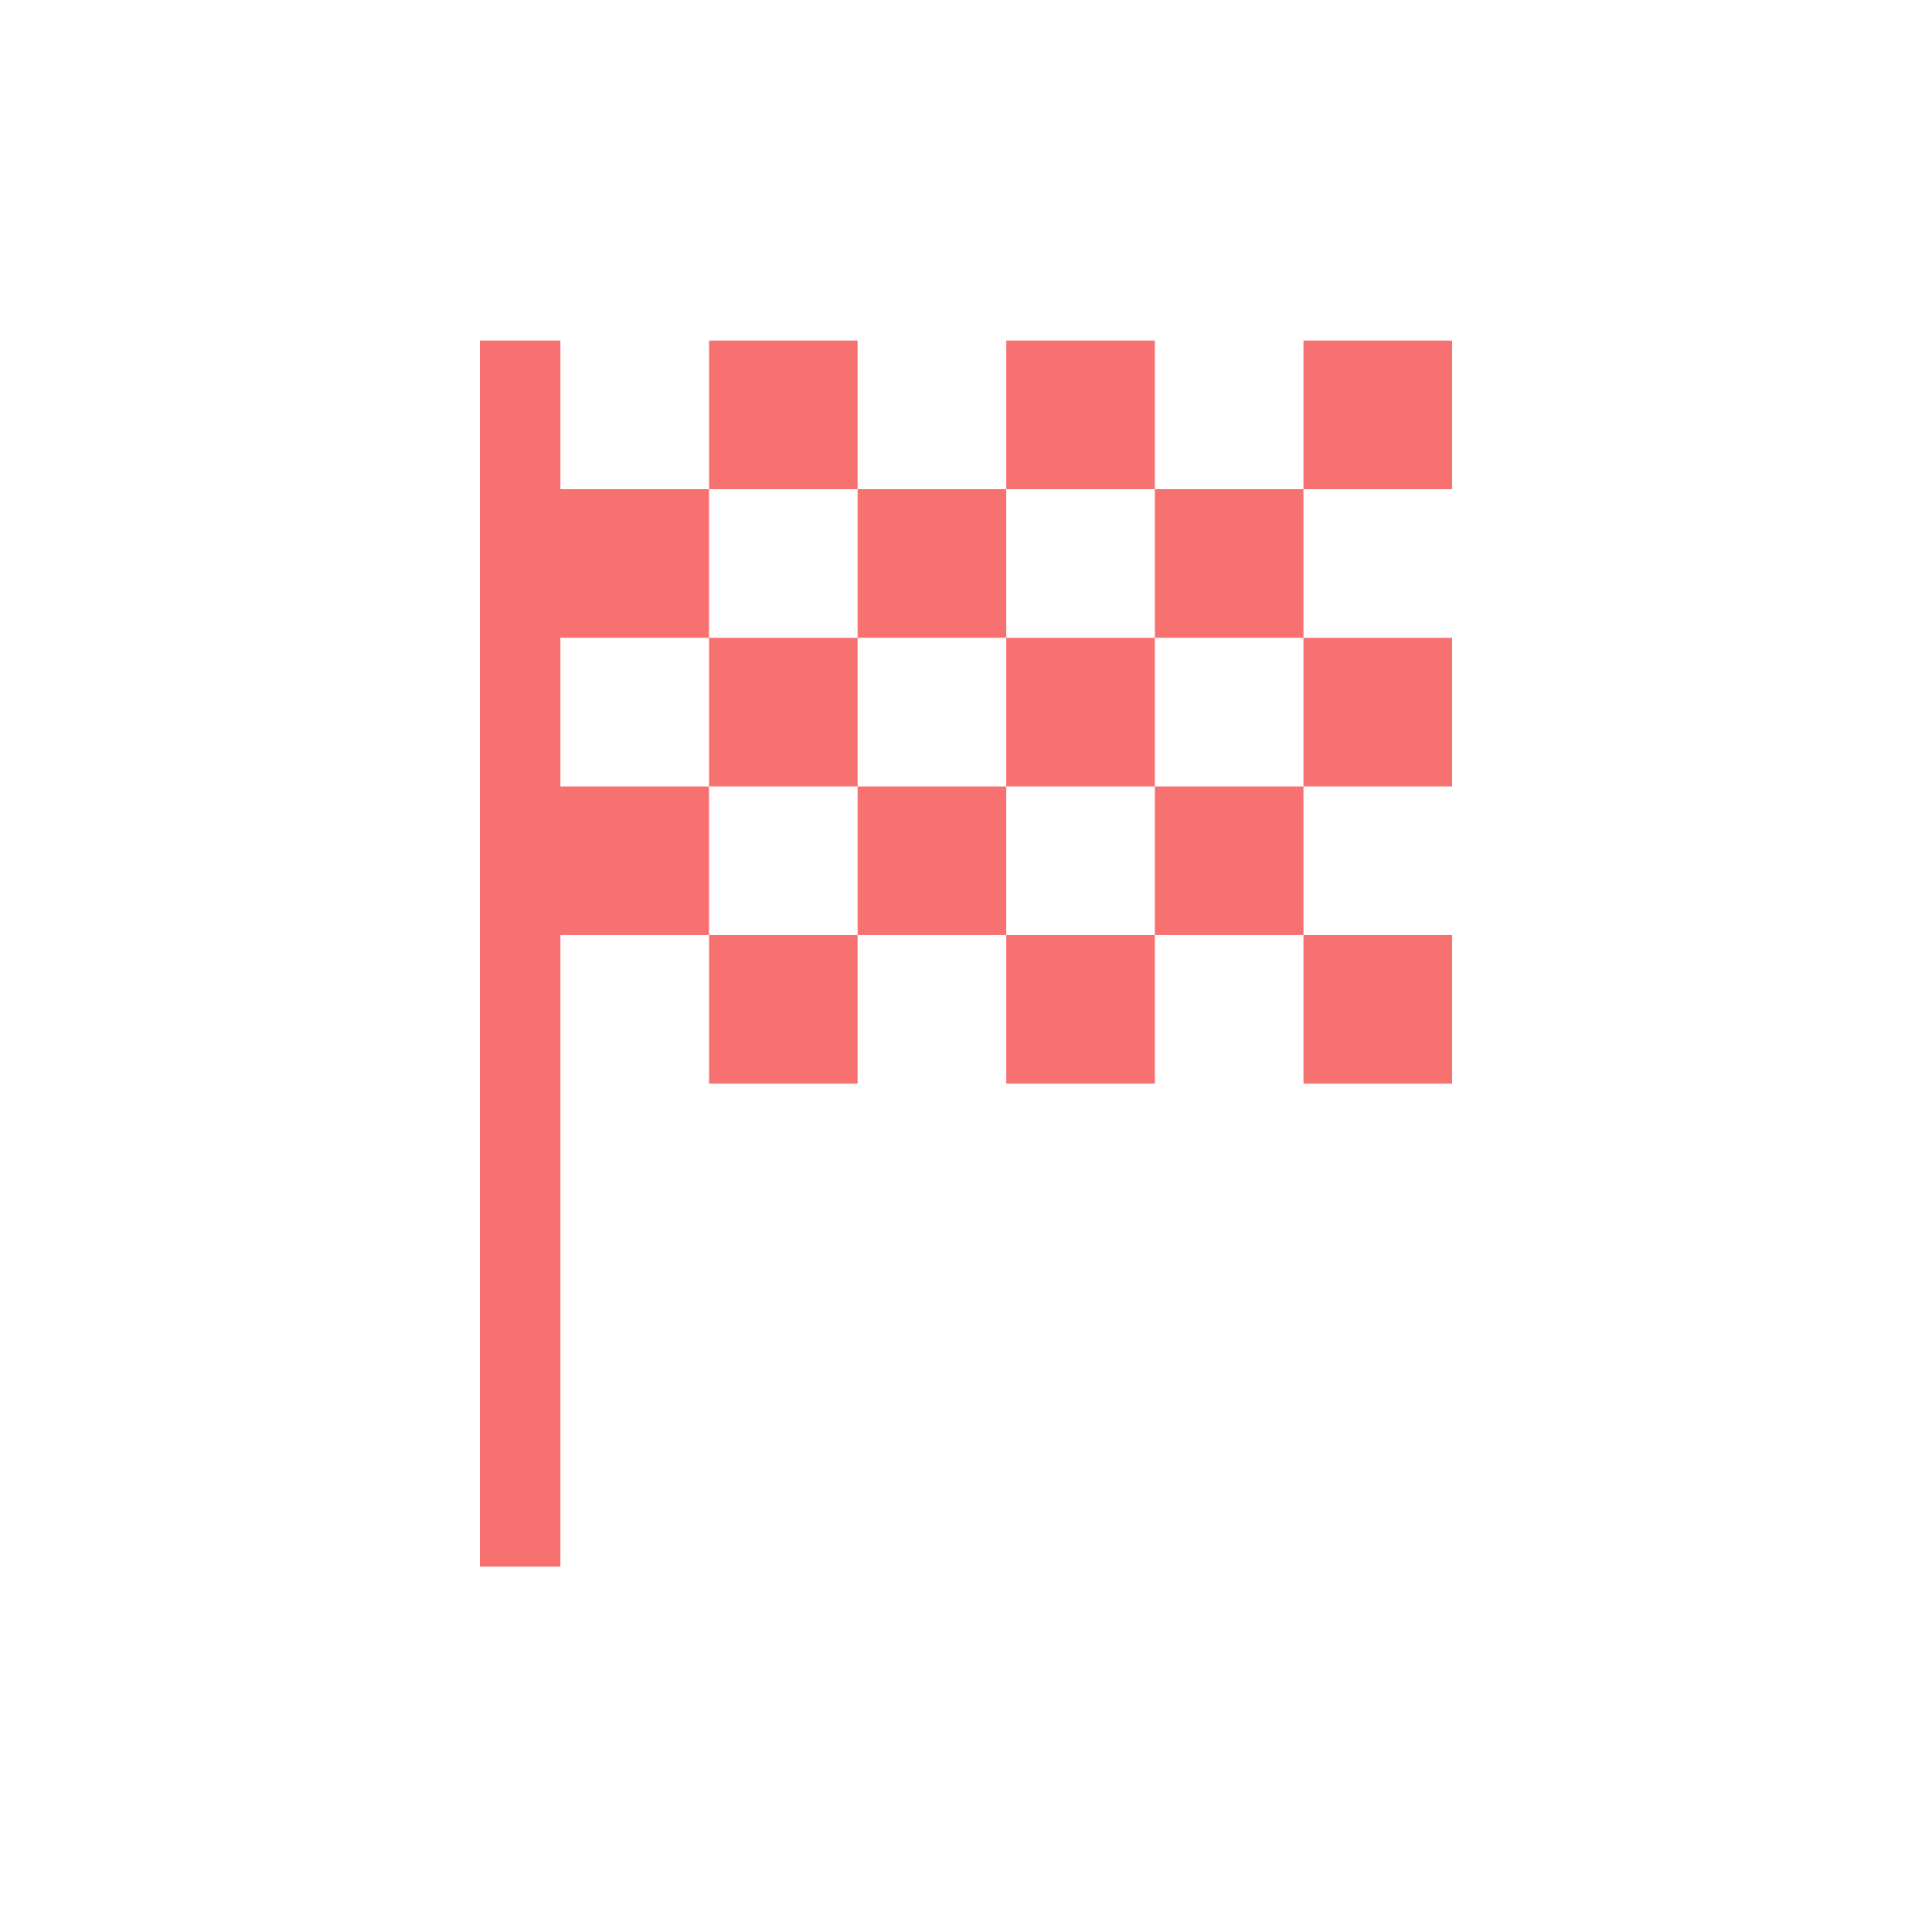           <svg
            xmlns="http://www.w3.org/2000/svg"
            viewBox="0 -960 960 960"
            className="h-14 w-14 fill-red-400"
            fill="#f87171"
          >
            <path d="M352.31-716.92h73.84v-73.85h-73.84v73.85Zm147.69 0v-73.85h73.85v73.85H500ZM352.31-421.54v-73.84h73.84v73.84h-73.84Zm295.38-147.69v-73.85h73.85v73.85h-73.85Zm0 147.69v-73.84h73.85v73.84h-73.85Zm-147.69 0v-73.84h73.85v73.84H500Zm147.69-295.38v-73.85h73.85v73.85h-73.85Zm-221.54 73.84v-73.84H500v73.84h-73.85ZM238.46-181.54v-609.23h40v73.85h73.85v73.84h-73.85v73.85h73.85v73.85h-73.85v313.84h-40Zm335.39-313.84v-73.85h73.84v73.85h-73.84Zm-147.7 0v-73.85H500v73.85h-73.85Zm-73.84-73.85v-73.85h73.84v73.85h-73.84Zm147.69 0v-73.85h73.85v73.85H500Zm73.85-73.85v-73.84h73.84v73.84h-73.84Z" />
          </svg>